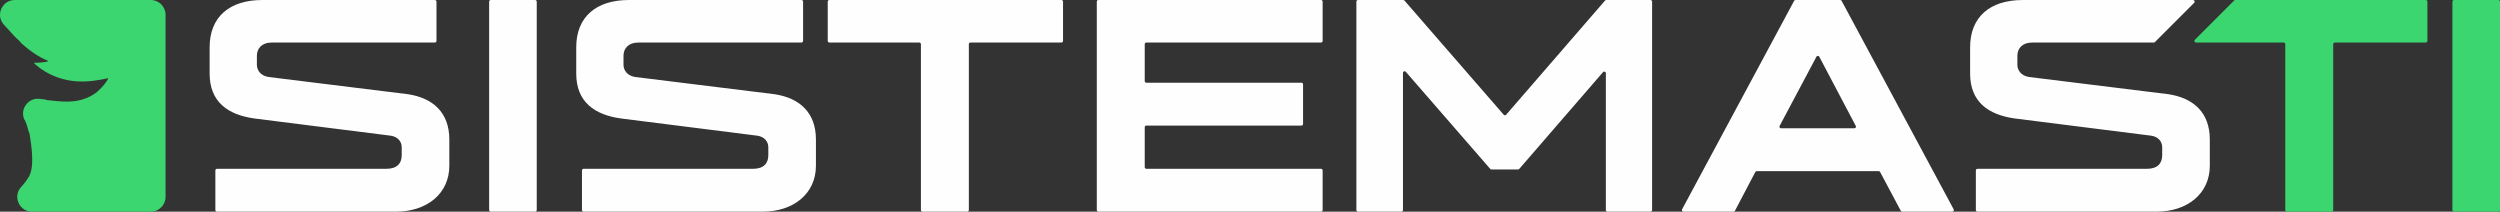 <?xml version="1.0" encoding="UTF-8"?>
<!DOCTYPE svg PUBLIC "-//W3C//DTD SVG 1.1//EN" "http://www.w3.org/Graphics/SVG/1.1/DTD/svg11.dtd">
<!-- Creator: CorelDRAW -->
<svg xmlns="http://www.w3.org/2000/svg" xml:space="preserve" width="155.076mm" height="13.13mm" version="1.1" style="shape-rendering:geometricPrecision; text-rendering:geometricPrecision; image-rendering:optimizeQuality; fill-rule:evenodd; clip-rule:evenodd"
viewBox="0 0 6769.91 573.18"
 xmlns:xlink="http://www.w3.org/1999/xlink"
 xmlns:xodm="http://www.corel.com/coreldraw/odm/2003">
 <rect x="0" y="0" width="6769.91" height="573.18" fill="#333333" stroke="none"/>
 <defs>
  <style type="text/css">
   <![CDATA[
    .fil2 {fill:#3BD66F}
    .fil0 {fill:#FEFEFE;fill-rule:nonzero}
    .fil1 {fill:#3BD66F;fill-rule:nonzero}
   ]]>
  </style>
 </defs>
 <g id="Camada_x0020_1">
  <g id="_1600874943264">
   <g>
    <path class="fil0" d="M587.59 573.18l484.71 0c83.19,0 144.44,-48.45 144.44,-124.33l0 -71.3c0,-73.11 -44.78,-112.43 -112.39,-122.49 -0.04,-0 -0.07,-0.01 -0.11,-0.02l-377.39 -46.6c-0.07,-0.01 -0.12,-0.01 -0.19,-0.03 -21.88,-3.68 -31,-19.2 -31,-32.89l0 -24.68c0,-19.2 12.8,-35.65 40.22,-35.65l441.74 0c2.41,0 4.37,-1.96 4.37,-4.37l0 -106.45c0,-2.41 -1.96,-4.37 -4.37,-4.37l-467.34 0c-88.67,0 -142.61,45.71 -142.61,127.98l0 71.3c0,75.88 48.45,111.53 121.58,121.58l369.25 46.61c0.04,0 0.07,0.01 0.11,0.02 18.25,2.76 29.21,15.55 29.21,31.07l0 21.94c0,21.94 -12.8,36.57 -41.14,36.57l-459.11 0c-2.41,0 -4.37,1.96 -4.37,4.37l0 107.37c0,2.41 1.96,4.37 4.37,4.37zm741.38 0l120.16 0c2.41,0 4.37,-1.96 4.37,-4.37l0 -564.45c0,-2.41 -1.96,-4.37 -4.37,-4.37l-120.16 0c-2.41,0 -4.37,1.96 -4.37,4.37l0 564.45c0,2.41 1.96,4.37 4.37,4.37zm251.39 0l484.71 0c83.19,0 144.44,-48.45 144.44,-124.33l0 -71.3c0,-73.11 -44.78,-112.43 -112.39,-122.49 -0.04,-0 -0.07,-0.01 -0.11,-0.02l-377.39 -46.6c-0.07,-0.01 -0.12,-0.01 -0.19,-0.03 -21.88,-3.68 -31,-19.2 -31,-32.89l0 -24.68c0,-19.2 12.8,-35.65 40.22,-35.65l441.74 0c2.41,0 4.37,-1.96 4.37,-4.37l0 -106.45c0,-2.41 -1.96,-4.37 -4.37,-4.37l-467.34 0c-88.67,0 -142.61,45.71 -142.61,127.98l0 71.3c0,75.88 48.45,111.53 121.58,121.58l369.25 46.61c0.04,0 0.07,0.01 0.11,0.02 18.25,2.76 29.21,15.55 29.21,31.07l0 21.94c0,21.94 -12.8,36.57 -41.14,36.57l-459.11 0c-2.41,0 -4.37,1.96 -4.37,4.37l0 107.37c0,2.41 1.96,4.37 4.37,4.37zm917.81 0l121.08 0c2.41,0 4.37,-1.96 4.37,-4.37l0 -449.26c0,-2.41 1.96,-4.37 4.37,-4.37l246.32 0c2.41,0 4.37,-1.96 4.37,-4.37l0 -106.45c0,-2.41 -1.96,-4.37 -4.37,-4.37l-628.44 0c-2.41,0 -4.37,1.96 -4.37,4.37l0 106.45c0,2.41 1.96,4.37 4.37,4.37l243.58 0c2.41,0 4.37,1.96 4.37,4.37l0 449.26c0,2.41 1.96,4.37 4.37,4.37zm476.28 0l602.84 0c2.41,0 4.37,-1.96 4.37,-4.37l0 -107.37c0,-2.41 -1.96,-4.37 -4.37,-4.37l-473.03 0c-2.41,0 -4.37,-1.96 -4.37,-4.37l0 -108.28c0,-2.41 1.96,-4.37 4.37,-4.37l420.01 0c2.41,0 4.37,-1.96 4.37,-4.37l0 -107.37c0,-2.41 -1.96,-4.37 -4.37,-4.37l-420.01 0c-2.41,0 -4.37,-1.96 -4.37,-4.37l0 -100.05c0,-2.41 1.96,-4.37 4.37,-4.37l473.03 0c2.41,0 4.37,-1.96 4.37,-4.37l0 -106.45c0,-2.41 -1.96,-4.37 -4.37,-4.37l-602.84 0c-2.41,0 -4.37,1.96 -4.37,4.37l0 564.45c0,2.41 1.96,4.37 4.37,4.37zm1371.96 -571.67l-267.82 309.16c-0.86,0.99 -1.99,1.51 -3.3,1.51 -1.31,0 -2.44,-0.51 -3.3,-1.5l-268.73 -309.17c-0.86,-0.99 -1.99,-1.5 -3.3,-1.5l-122.54 0c-2.41,0 -4.37,1.96 -4.37,4.37l0 564.45c0,2.41 1.96,4.37 4.37,4.37l117.42 0c2.41,0 4.37,-1.96 4.37,-4.37l0 -371.56c0,-1.86 1.1,-3.44 2.84,-4.09 1.74,-0.65 3.61,-0.17 4.82,1.23l228.71 263.02c0.86,0.99 1.99,1.5 3.3,1.5l71.89 0c1.31,0 2.44,-0.52 3.3,-1.51l226.88 -262.06c1.22,-1.41 3.08,-1.88 4.82,-1.23 1.74,0.65 2.84,2.23 2.84,4.09l0 370.61c0,2.41 1.96,4.37 4.37,4.37l116.51 0c2.41,0 4.37,-1.96 4.37,-4.37l0 -564.45c0,-2.41 -1.96,-4.37 -4.37,-4.37l-119.79 0c-1.31,0 -2.44,0.52 -3.3,1.51zm804.73 571.67l135.43 0c1.58,0 2.94,-0.77 3.75,-2.12 0.81,-1.36 0.85,-2.92 0.1,-4.31l-303.38 -564.45c-0.78,-1.45 -2.2,-2.3 -3.85,-2.3l-120.93 0c-1.65,0 -3.06,0.85 -3.85,2.3l-303.38 564.45c-0.75,1.39 -0.71,2.95 0.1,4.31 0.81,1.35 2.17,2.12 3.75,2.12l135.41 0c1.66,0 3.09,-0.86 3.86,-2.34l55.14 -105.03c0.77,-1.47 2.2,-2.34 3.86,-2.34l330.24 0c1.65,0 3.07,0.85 3.85,2.31l56.04 105.08c0.78,1.46 2.2,2.31 3.85,2.31zm-331.96 -232.22l99.67 -187.42c0.78,-1.47 2.2,-2.32 3.86,-2.31 1.66,0 3.08,0.86 3.85,2.33l98.82 187.42c0.73,1.39 0.69,2.94 -0.13,4.29 -0.81,1.34 -2.17,2.11 -3.74,2.11l-198.5 0c-1.58,0 -2.93,-0.77 -3.74,-2.12 -0.81,-1.35 -0.85,-2.91 -0.11,-4.3zm535.73 232.22l484.71 0c83.19,0 144.44,-48.45 144.44,-124.33l0 -71.3c0,-73.11 -44.78,-112.43 -112.39,-122.49 -0.04,-0 -0.07,-0.01 -0.11,-0.02l-377.39 -46.6c-0.07,-0.01 -0.12,-0.01 -0.19,-0.03 -21.88,-3.68 -31,-19.2 -31,-32.89l0 -24.68c0,-19.2 12.8,-35.65 40.22,-35.65l329.12 0c1.2,0 2.24,-0.43 3.09,-1.28l106.45 -106.45c1.27,-1.27 1.64,-3.09 0.95,-4.76 -0.69,-1.66 -2.23,-2.69 -4.03,-2.69l-461.17 0c-88.67,0 -142.61,45.71 -142.61,127.98l0 71.3c0,75.88 48.45,111.53 121.58,121.58l369.25 46.61c0.04,0 0.07,0.01 0.11,0.02 18.25,2.76 29.21,15.55 29.21,31.07l0 21.94c0,21.94 -12.8,36.57 -41.14,36.57l-459.11 0c-2.41,0 -4.37,1.96 -4.37,4.37l0 107.37c0,2.41 1.96,4.37 4.37,4.37z"/>
    <path class="fil1" d="M6645.38 573.18l120.16 0c2.41,0 4.37,-1.96 4.37,-4.37l0 -564.45c0,-2.41 -1.96,-4.37 -4.37,-4.37l-120.16 0c-2.41,0 -4.37,1.96 -4.37,4.37l0 564.45c0,2.41 1.96,4.37 4.37,4.37z"/>
    <path class="fil1" d="M6192.83 573.18l121.08 0c2.41,0 4.37,-1.96 4.37,-4.37l0 -449.26c0,-2.41 1.96,-4.37 4.37,-4.37l246.32 0c2.41,0 4.37,-1.96 4.37,-4.37l0 -106.45c0,-2.41 -1.96,-4.37 -4.37,-4.37l-515.81 0c-1.2,0 -2.24,0.43 -3.09,1.28l-106.45 106.45c-1.27,1.27 -1.64,3.09 -0.95,4.76 0.69,1.66 2.23,2.69 4.03,2.69l237.41 0c2.41,0 4.37,1.96 4.37,4.37l0 449.26c0,2.41 1.96,4.37 4.37,4.37z"/>
   </g>
   <path class="fil2" d="M40.13 0l368.23 0c22.02,0 39.99,17.96 39.99,39.99l0 493.19c0,22.03 -17.96,39.99 -39.99,39.99l-321.52 0c-16.29,0 -30.22,-9.14 -36.69,-24.09 -6.48,-14.95 -3.63,-31.36 7.51,-43.25 7.97,-8.5 15.03,-17.85 21.07,-28.27 18.51,-31.93 1.03,-110.52 1.59,-115.04l-1.12 -2.46c-0.89,-1.94 -1.51,-3.66 -2.1,-5.71 -2,-7.06 -4.82,-18.17 -7.6,-23.72 -0.89,-1.79 -1.55,-3.37 -2.19,-5.28 -0.31,-0.93 -0.72,-1.4 -2.27,-2.67 -0.07,-0.97 -0.32,-2.14 -0.72,-3.44 -4.18,-13.55 -1.33,-27.18 7.93,-37.91 9.26,-10.73 22.33,-15.56 36.34,-13.41 5.99,0.92 10.29,1.3 11.97,0.86 1.26,0.73 -0.64,0.1 1.47,0.8 2.97,0.99 5.6,1.55 8.72,1.86 36.81,3.61 67.39,8.05 102.01,-5.3 12.96,-5 28.74,-14.63 35.54,-22.23 6.95,-7.78 5.02,-4.06 13.86,-15.03 2.6,-3.23 10.17,-12.89 10.98,-17.23 -58.83,13.28 -109.84,14.54 -164.1,-13.94 -7.25,-3.81 -33.09,-20.44 -37.15,-27.77 9.91,0.17 30.79,-0.75 39.12,-4.31 -4.44,-3.89 -28.15,-8.69 -71.08,-46.58 -3.05,-2.69 -3.51,-3.93 -6.26,-7.03 -4.15,-4.66 -8.92,-7.71 -13.14,-12.39l-23.2 -25.45c-0.7,-0.77 -1.32,-1.4 -2.07,-2.11 -2.26,-2.13 -4.18,-4.44 -6.1,-6.81 -9.99,-12.25 -11.91,-28.15 -5.13,-42.43 6.78,-14.28 20.32,-22.84 36.12,-22.84z"/>
  </g>
 </g>
</svg>
